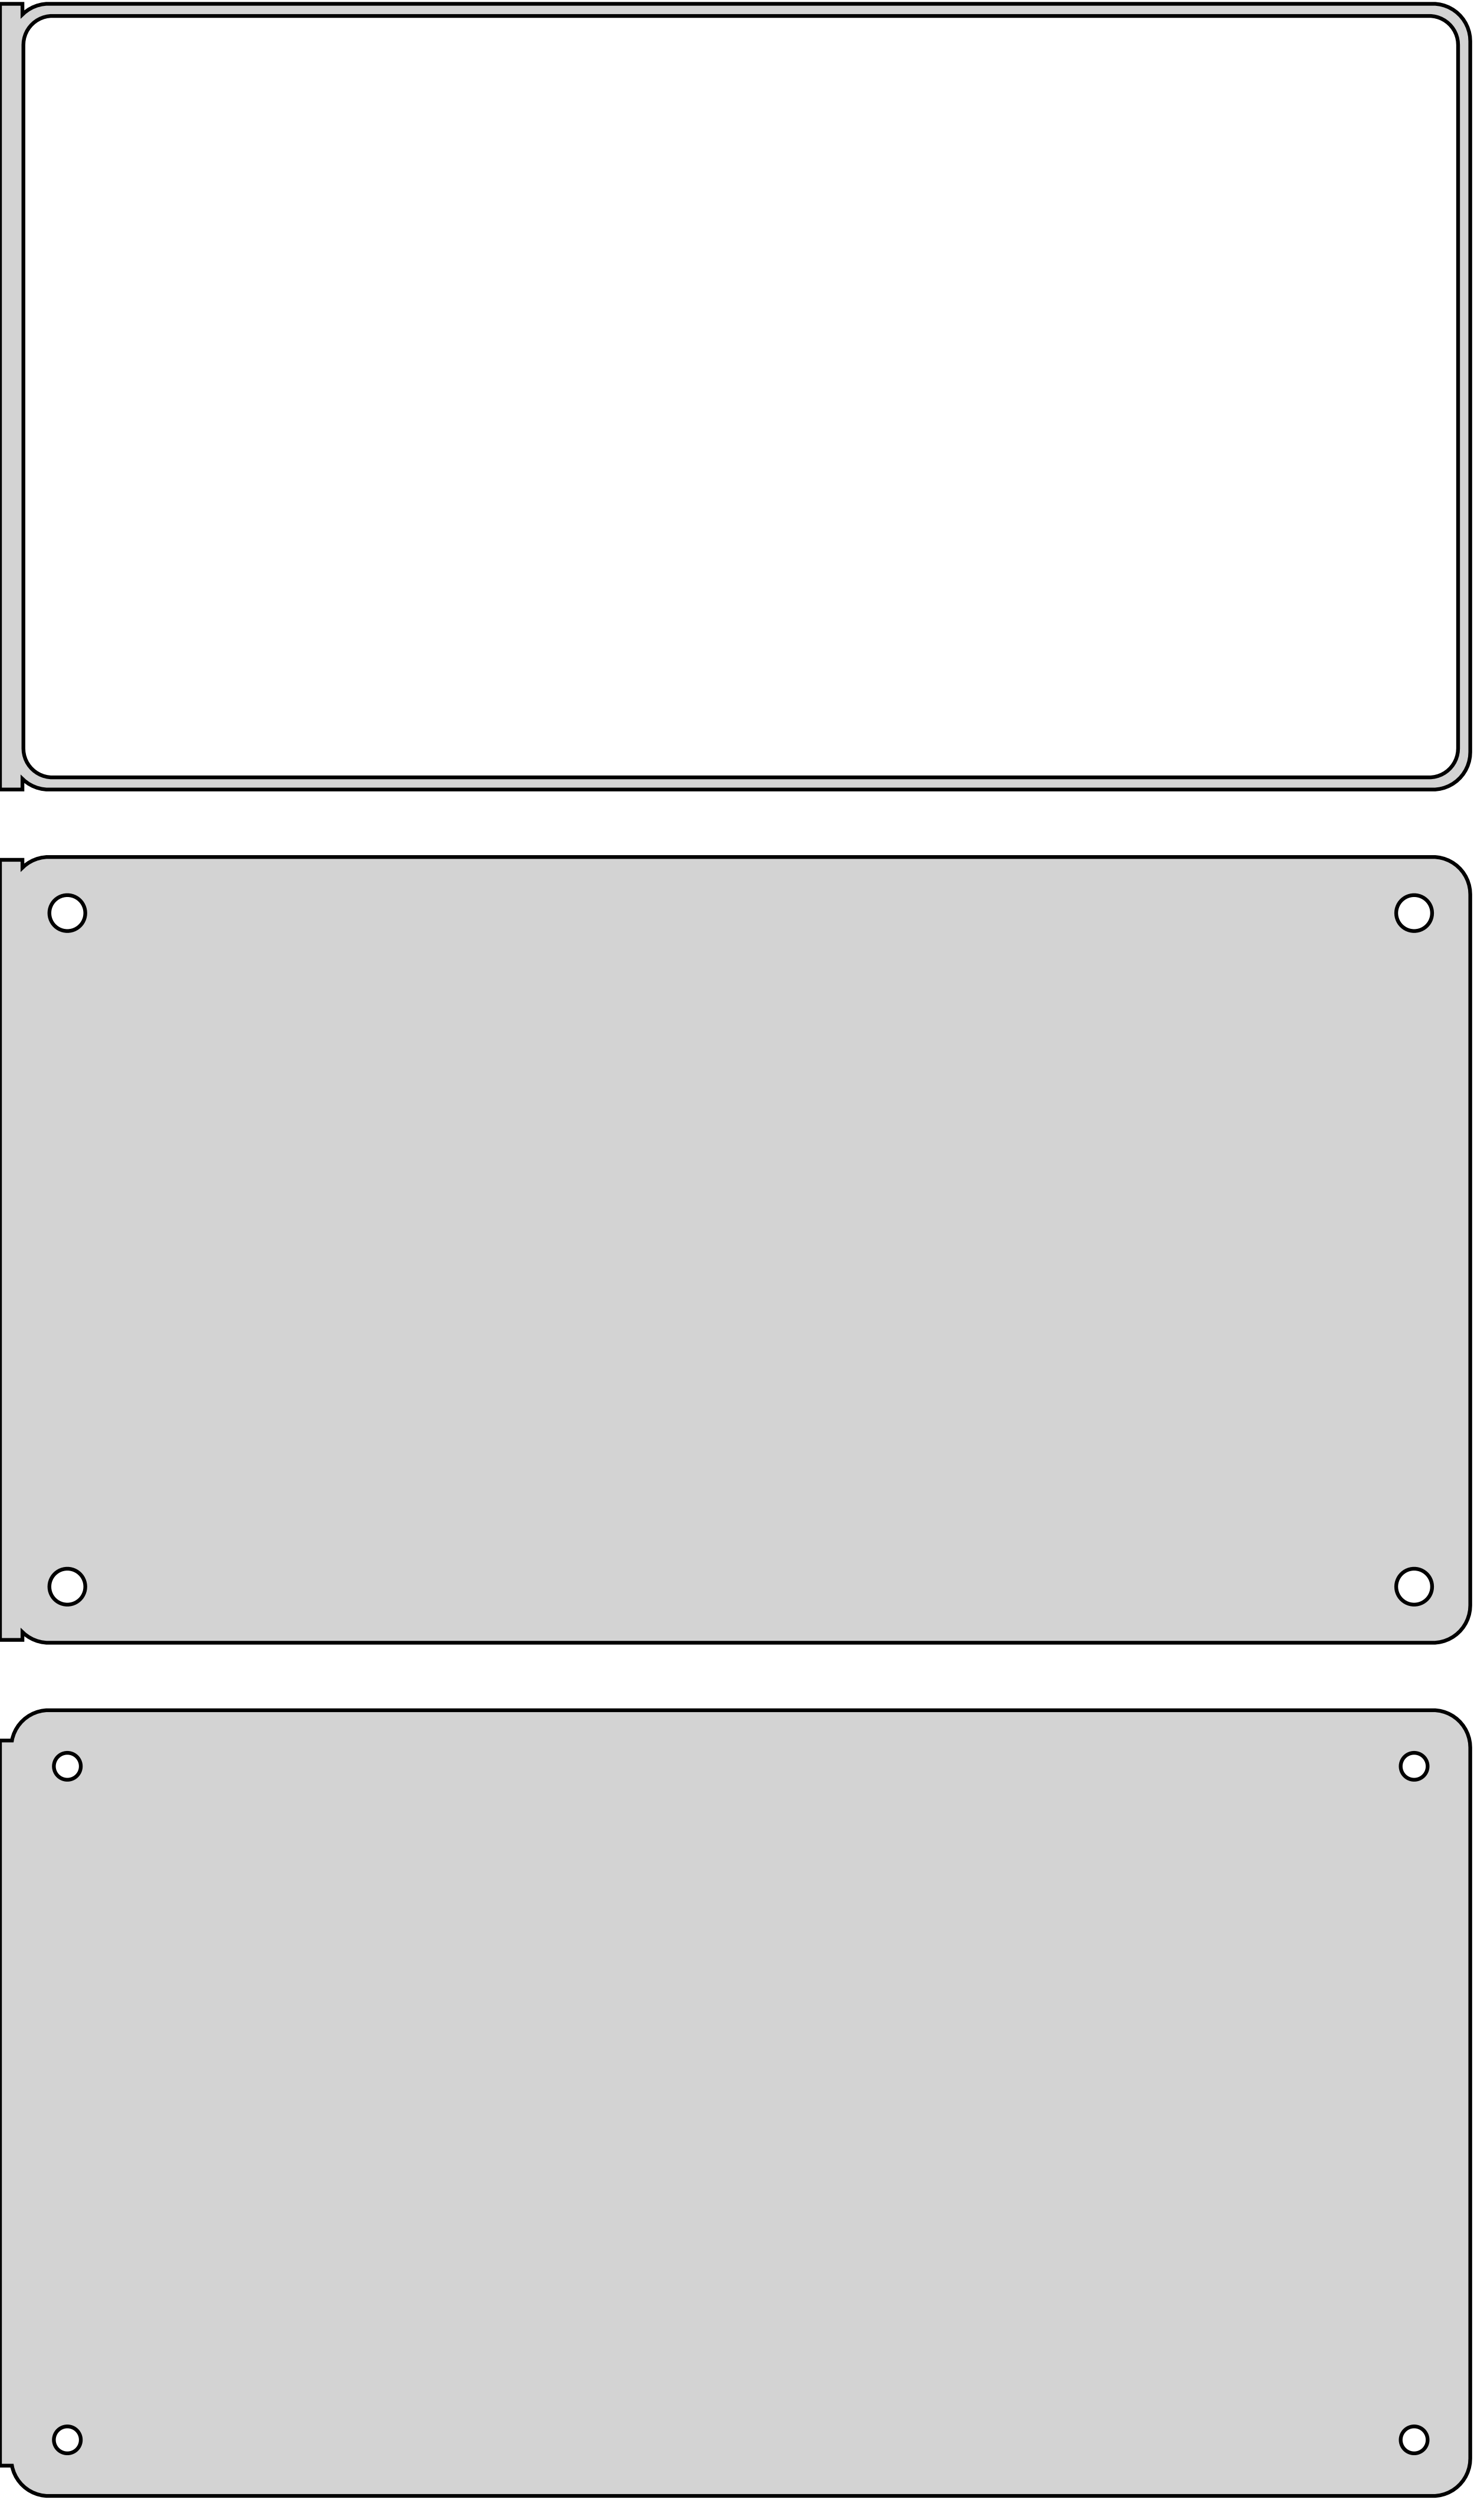 <?xml version="1.0" standalone="no"?>
<!DOCTYPE svg PUBLIC "-//W3C//DTD SVG 1.1//EN" "http://www.w3.org/Graphics/SVG/1.1/DTD/svg11.dtd">
<svg width="197mm" height="334mm" viewBox="-99 -509 197 334" xmlns="http://www.w3.org/2000/svg" version="1.1">
<title>OpenSCAD Model</title>
<path d="
M -96,-404.941 L -95.687,-404.647 L -95.179,-404.278 L -94.629,-403.976 L -94.045,-403.745 L -93.437,-403.589
 L -92.814,-403.51 L 92.814,-403.51 L 93.437,-403.589 L 94.045,-403.745 L 94.629,-403.976 L 95.179,-404.278
 L 95.687,-404.647 L 96.145,-405.077 L 96.545,-405.561 L 96.882,-406.091 L 97.149,-406.659 L 97.343,-407.257
 L 97.461,-407.873 L 97.5,-408.5 L 97.5,-503.5 L 97.461,-504.127 L 97.343,-504.743 L 97.149,-505.341
 L 96.882,-505.909 L 96.545,-506.439 L 96.145,-506.923 L 95.687,-507.353 L 95.179,-507.722 L 94.629,-508.024
 L 94.045,-508.255 L 93.437,-508.411 L 92.814,-508.49 L -92.814,-508.49 L -93.437,-508.411 L -94.045,-508.255
 L -94.629,-508.024 L -95.179,-507.722 L -95.687,-507.353 L -96,-507.059 L -96,-508.49 L -99,-508.49
 L -99,-403.51 L -96,-403.51 z
M -92.243,-405.135 L -92.726,-405.196 L -93.197,-405.317 L -93.649,-405.496 L -94.075,-405.73 L -94.469,-406.016
 L -94.823,-406.349 L -95.133,-406.724 L -95.394,-407.134 L -95.601,-407.574 L -95.751,-408.037 L -95.842,-408.515
 L -95.873,-409 L -95.873,-503 L -95.842,-503.485 L -95.751,-503.963 L -95.601,-504.426 L -95.394,-504.866
 L -95.133,-505.276 L -94.823,-505.651 L -94.469,-505.984 L -94.075,-506.27 L -93.649,-506.504 L -93.197,-506.683
 L -92.726,-506.804 L -92.243,-506.865 L 92.243,-506.865 L 92.726,-506.804 L 93.197,-506.683 L 93.649,-506.504
 L 94.075,-506.27 L 94.469,-505.984 L 94.823,-505.651 L 95.133,-505.276 L 95.394,-504.866 L 95.601,-504.426
 L 95.751,-503.963 L 95.842,-503.485 L 95.873,-503 L 95.873,-409 L 95.842,-408.515 L 95.751,-408.037
 L 95.601,-407.574 L 95.394,-407.134 L 95.133,-406.724 L 94.823,-406.349 L 94.469,-406.016 L 94.075,-405.73
 L 93.649,-405.496 L 93.197,-405.317 L 92.726,-405.196 L 92.243,-405.135 z
M 93.437,-289.589 L 94.045,-289.745 L 94.629,-289.976 L 95.179,-290.278 L 95.687,-290.647 L 96.145,-291.077
 L 96.545,-291.561 L 96.882,-292.091 L 97.149,-292.659 L 97.343,-293.257 L 97.461,-293.873 L 97.5,-294.5
 L 97.5,-389.5 L 97.461,-390.127 L 97.343,-390.743 L 97.149,-391.341 L 96.882,-391.909 L 96.545,-392.439
 L 96.145,-392.923 L 95.687,-393.353 L 95.179,-393.722 L 94.629,-394.024 L 94.045,-394.255 L 93.437,-394.411
 L 92.814,-394.49 L -92.814,-394.49 L -93.437,-394.411 L -94.045,-394.255 L -94.629,-394.024 L -95.179,-393.722
 L -95.687,-393.353 L -96,-393.059 L -96,-394.115 L -99,-394.115 L -99,-289.885 L -96,-289.885
 L -96,-290.941 L -95.687,-290.647 L -95.179,-290.278 L -94.629,-289.976 L -94.045,-289.745 L -93.437,-289.589
 L -92.814,-289.51 L 92.814,-289.51 z
M 89.849,-384.605 L 89.55,-384.643 L 89.258,-384.717 L 88.978,-384.828 L 88.714,-384.974 L 88.47,-385.151
 L 88.251,-385.357 L 88.058,-385.589 L 87.897,-385.844 L 87.769,-386.117 L 87.675,-386.403 L 87.619,-386.699
 L 87.6,-387 L 87.619,-387.301 L 87.675,-387.597 L 87.769,-387.883 L 87.897,-388.156 L 88.058,-388.411
 L 88.251,-388.643 L 88.47,-388.849 L 88.714,-389.026 L 88.978,-389.172 L 89.258,-389.283 L 89.55,-389.357
 L 89.849,-389.395 L 90.151,-389.395 L 90.45,-389.357 L 90.742,-389.283 L 91.022,-389.172 L 91.286,-389.026
 L 91.53,-388.849 L 91.749,-388.643 L 91.942,-388.411 L 92.103,-388.156 L 92.231,-387.883 L 92.325,-387.597
 L 92.381,-387.301 L 92.4,-387 L 92.381,-386.699 L 92.325,-386.403 L 92.231,-386.117 L 92.103,-385.844
 L 91.942,-385.589 L 91.749,-385.357 L 91.53,-385.151 L 91.286,-384.974 L 91.022,-384.828 L 90.742,-384.717
 L 90.45,-384.643 L 90.151,-384.605 z
M -90.151,-384.605 L -90.45,-384.643 L -90.742,-384.717 L -91.022,-384.828 L -91.286,-384.974 L -91.53,-385.151
 L -91.749,-385.357 L -91.942,-385.589 L -92.103,-385.844 L -92.231,-386.117 L -92.325,-386.403 L -92.381,-386.699
 L -92.4,-387 L -92.381,-387.301 L -92.325,-387.597 L -92.231,-387.883 L -92.103,-388.156 L -91.942,-388.411
 L -91.749,-388.643 L -91.53,-388.849 L -91.286,-389.026 L -91.022,-389.172 L -90.742,-389.283 L -90.45,-389.357
 L -90.151,-389.395 L -89.849,-389.395 L -89.55,-389.357 L -89.258,-389.283 L -88.978,-389.172 L -88.714,-389.026
 L -88.47,-388.849 L -88.251,-388.643 L -88.058,-388.411 L -87.897,-388.156 L -87.769,-387.883 L -87.675,-387.597
 L -87.619,-387.301 L -87.6,-387 L -87.619,-386.699 L -87.675,-386.403 L -87.769,-386.117 L -87.897,-385.844
 L -88.058,-385.589 L -88.251,-385.357 L -88.47,-385.151 L -88.714,-384.974 L -88.978,-384.828 L -89.258,-384.717
 L -89.55,-384.643 L -89.849,-384.605 z
M 89.849,-294.605 L 89.55,-294.643 L 89.258,-294.717 L 88.978,-294.828 L 88.714,-294.974 L 88.47,-295.151
 L 88.251,-295.357 L 88.058,-295.589 L 87.897,-295.844 L 87.769,-296.117 L 87.675,-296.403 L 87.619,-296.699
 L 87.6,-297 L 87.619,-297.301 L 87.675,-297.597 L 87.769,-297.883 L 87.897,-298.156 L 88.058,-298.411
 L 88.251,-298.643 L 88.47,-298.849 L 88.714,-299.026 L 88.978,-299.172 L 89.258,-299.283 L 89.55,-299.357
 L 89.849,-299.395 L 90.151,-299.395 L 90.45,-299.357 L 90.742,-299.283 L 91.022,-299.172 L 91.286,-299.026
 L 91.53,-298.849 L 91.749,-298.643 L 91.942,-298.411 L 92.103,-298.156 L 92.231,-297.883 L 92.325,-297.597
 L 92.381,-297.301 L 92.4,-297 L 92.381,-296.699 L 92.325,-296.403 L 92.231,-296.117 L 92.103,-295.844
 L 91.942,-295.589 L 91.749,-295.357 L 91.53,-295.151 L 91.286,-294.974 L 91.022,-294.828 L 90.742,-294.717
 L 90.45,-294.643 L 90.151,-294.605 z
M -90.151,-294.605 L -90.45,-294.643 L -90.742,-294.717 L -91.022,-294.828 L -91.286,-294.974 L -91.53,-295.151
 L -91.749,-295.357 L -91.942,-295.589 L -92.103,-295.844 L -92.231,-296.117 L -92.325,-296.403 L -92.381,-296.699
 L -92.4,-297 L -92.381,-297.301 L -92.325,-297.597 L -92.231,-297.883 L -92.103,-298.156 L -91.942,-298.411
 L -91.749,-298.643 L -91.53,-298.849 L -91.286,-299.026 L -91.022,-299.172 L -90.742,-299.283 L -90.45,-299.357
 L -90.151,-299.395 L -89.849,-299.395 L -89.55,-299.357 L -89.258,-299.283 L -88.978,-299.172 L -88.714,-299.026
 L -88.47,-298.849 L -88.251,-298.643 L -88.058,-298.411 L -87.897,-298.156 L -87.769,-297.883 L -87.675,-297.597
 L -87.619,-297.301 L -87.6,-297 L -87.619,-296.699 L -87.675,-296.403 L -87.769,-296.117 L -87.897,-295.844
 L -88.058,-295.589 L -88.251,-295.357 L -88.47,-295.151 L -88.714,-294.974 L -88.978,-294.828 L -89.258,-294.717
 L -89.55,-294.643 L -89.849,-294.605 z
M 93.437,-175.589 L 94.045,-175.745 L 94.629,-175.976 L 95.179,-176.278 L 95.687,-176.647 L 96.145,-177.077
 L 96.545,-177.561 L 96.882,-178.091 L 97.149,-178.659 L 97.343,-179.257 L 97.461,-179.873 L 97.5,-180.5
 L 97.5,-275.5 L 97.461,-276.127 L 97.343,-276.743 L 97.149,-277.341 L 96.882,-277.909 L 96.545,-278.439
 L 96.145,-278.923 L 95.687,-279.353 L 95.179,-279.722 L 94.629,-280.024 L 94.045,-280.255 L 93.437,-280.411
 L 92.814,-280.49 L -92.814,-280.49 L -93.437,-280.411 L -94.045,-280.255 L -94.629,-280.024 L -95.179,-279.722
 L -95.687,-279.353 L -96.145,-278.923 L -96.545,-278.439 L -96.882,-277.909 L -97.149,-277.341 L -97.343,-276.743
 L -97.4,-276.444 L -99,-276.444 L -99,-179.556 L -97.4,-179.556 L -97.343,-179.257 L -97.149,-178.659
 L -96.882,-178.091 L -96.545,-177.561 L -96.145,-177.077 L -95.687,-176.647 L -95.179,-176.278 L -94.629,-175.976
 L -94.045,-175.745 L -93.437,-175.589 L -92.814,-175.51 L 92.814,-175.51 z
M -90.113,-271.204 L -90.337,-271.232 L -90.556,-271.288 L -90.766,-271.371 L -90.965,-271.48 L -91.147,-271.613
 L -91.312,-271.768 L -91.456,-271.942 L -91.577,-272.133 L -91.674,-272.337 L -91.743,-272.552 L -91.786,-272.774
 L -91.8,-273 L -91.786,-273.226 L -91.743,-273.448 L -91.674,-273.663 L -91.577,-273.867 L -91.456,-274.058
 L -91.312,-274.232 L -91.147,-274.387 L -90.965,-274.52 L -90.766,-274.629 L -90.556,-274.712 L -90.337,-274.768
 L -90.113,-274.796 L -89.887,-274.796 L -89.663,-274.768 L -89.444,-274.712 L -89.234,-274.629 L -89.035,-274.52
 L -88.853,-274.387 L -88.688,-274.232 L -88.544,-274.058 L -88.423,-273.867 L -88.326,-273.663 L -88.257,-273.448
 L -88.214,-273.226 L -88.2,-273 L -88.214,-272.774 L -88.257,-272.552 L -88.326,-272.337 L -88.423,-272.133
 L -88.544,-271.942 L -88.688,-271.768 L -88.853,-271.613 L -89.035,-271.48 L -89.234,-271.371 L -89.444,-271.288
 L -89.663,-271.232 L -89.887,-271.204 z
M 89.887,-271.204 L 89.663,-271.232 L 89.444,-271.288 L 89.234,-271.371 L 89.035,-271.48 L 88.853,-271.613
 L 88.688,-271.768 L 88.544,-271.942 L 88.423,-272.133 L 88.326,-272.337 L 88.257,-272.552 L 88.214,-272.774
 L 88.2,-273 L 88.214,-273.226 L 88.257,-273.448 L 88.326,-273.663 L 88.423,-273.867 L 88.544,-274.058
 L 88.688,-274.232 L 88.853,-274.387 L 89.035,-274.52 L 89.234,-274.629 L 89.444,-274.712 L 89.663,-274.768
 L 89.887,-274.796 L 90.113,-274.796 L 90.337,-274.768 L 90.556,-274.712 L 90.766,-274.629 L 90.965,-274.52
 L 91.147,-274.387 L 91.312,-274.232 L 91.456,-274.058 L 91.577,-273.867 L 91.674,-273.663 L 91.743,-273.448
 L 91.786,-273.226 L 91.8,-273 L 91.786,-272.774 L 91.743,-272.552 L 91.674,-272.337 L 91.577,-272.133
 L 91.456,-271.942 L 91.312,-271.768 L 91.147,-271.613 L 90.965,-271.48 L 90.766,-271.371 L 90.556,-271.288
 L 90.337,-271.232 L 90.113,-271.204 z
M 89.887,-181.204 L 89.663,-181.232 L 89.444,-181.288 L 89.234,-181.371 L 89.035,-181.48 L 88.853,-181.613
 L 88.688,-181.768 L 88.544,-181.942 L 88.423,-182.133 L 88.326,-182.337 L 88.257,-182.552 L 88.214,-182.774
 L 88.2,-183 L 88.214,-183.226 L 88.257,-183.448 L 88.326,-183.663 L 88.423,-183.867 L 88.544,-184.058
 L 88.688,-184.232 L 88.853,-184.387 L 89.035,-184.52 L 89.234,-184.629 L 89.444,-184.712 L 89.663,-184.768
 L 89.887,-184.796 L 90.113,-184.796 L 90.337,-184.768 L 90.556,-184.712 L 90.766,-184.629 L 90.965,-184.52
 L 91.147,-184.387 L 91.312,-184.232 L 91.456,-184.058 L 91.577,-183.867 L 91.674,-183.663 L 91.743,-183.448
 L 91.786,-183.226 L 91.8,-183 L 91.786,-182.774 L 91.743,-182.552 L 91.674,-182.337 L 91.577,-182.133
 L 91.456,-181.942 L 91.312,-181.768 L 91.147,-181.613 L 90.965,-181.48 L 90.766,-181.371 L 90.556,-181.288
 L 90.337,-181.232 L 90.113,-181.204 z
M -90.113,-181.204 L -90.337,-181.232 L -90.556,-181.288 L -90.766,-181.371 L -90.965,-181.48 L -91.147,-181.613
 L -91.312,-181.768 L -91.456,-181.942 L -91.577,-182.133 L -91.674,-182.337 L -91.743,-182.552 L -91.786,-182.774
 L -91.8,-183 L -91.786,-183.226 L -91.743,-183.448 L -91.674,-183.663 L -91.577,-183.867 L -91.456,-184.058
 L -91.312,-184.232 L -91.147,-184.387 L -90.965,-184.52 L -90.766,-184.629 L -90.556,-184.712 L -90.337,-184.768
 L -90.113,-184.796 L -89.887,-184.796 L -89.663,-184.768 L -89.444,-184.712 L -89.234,-184.629 L -89.035,-184.52
 L -88.853,-184.387 L -88.688,-184.232 L -88.544,-184.058 L -88.423,-183.867 L -88.326,-183.663 L -88.257,-183.448
 L -88.214,-183.226 L -88.2,-183 L -88.214,-182.774 L -88.257,-182.552 L -88.326,-182.337 L -88.423,-182.133
 L -88.544,-181.942 L -88.688,-181.768 L -88.853,-181.613 L -89.035,-181.48 L -89.234,-181.371 L -89.444,-181.288
 L -89.663,-181.232 L -89.887,-181.204 z
" stroke="black" fill="lightgray" stroke-width="0.5"/>
</svg>
